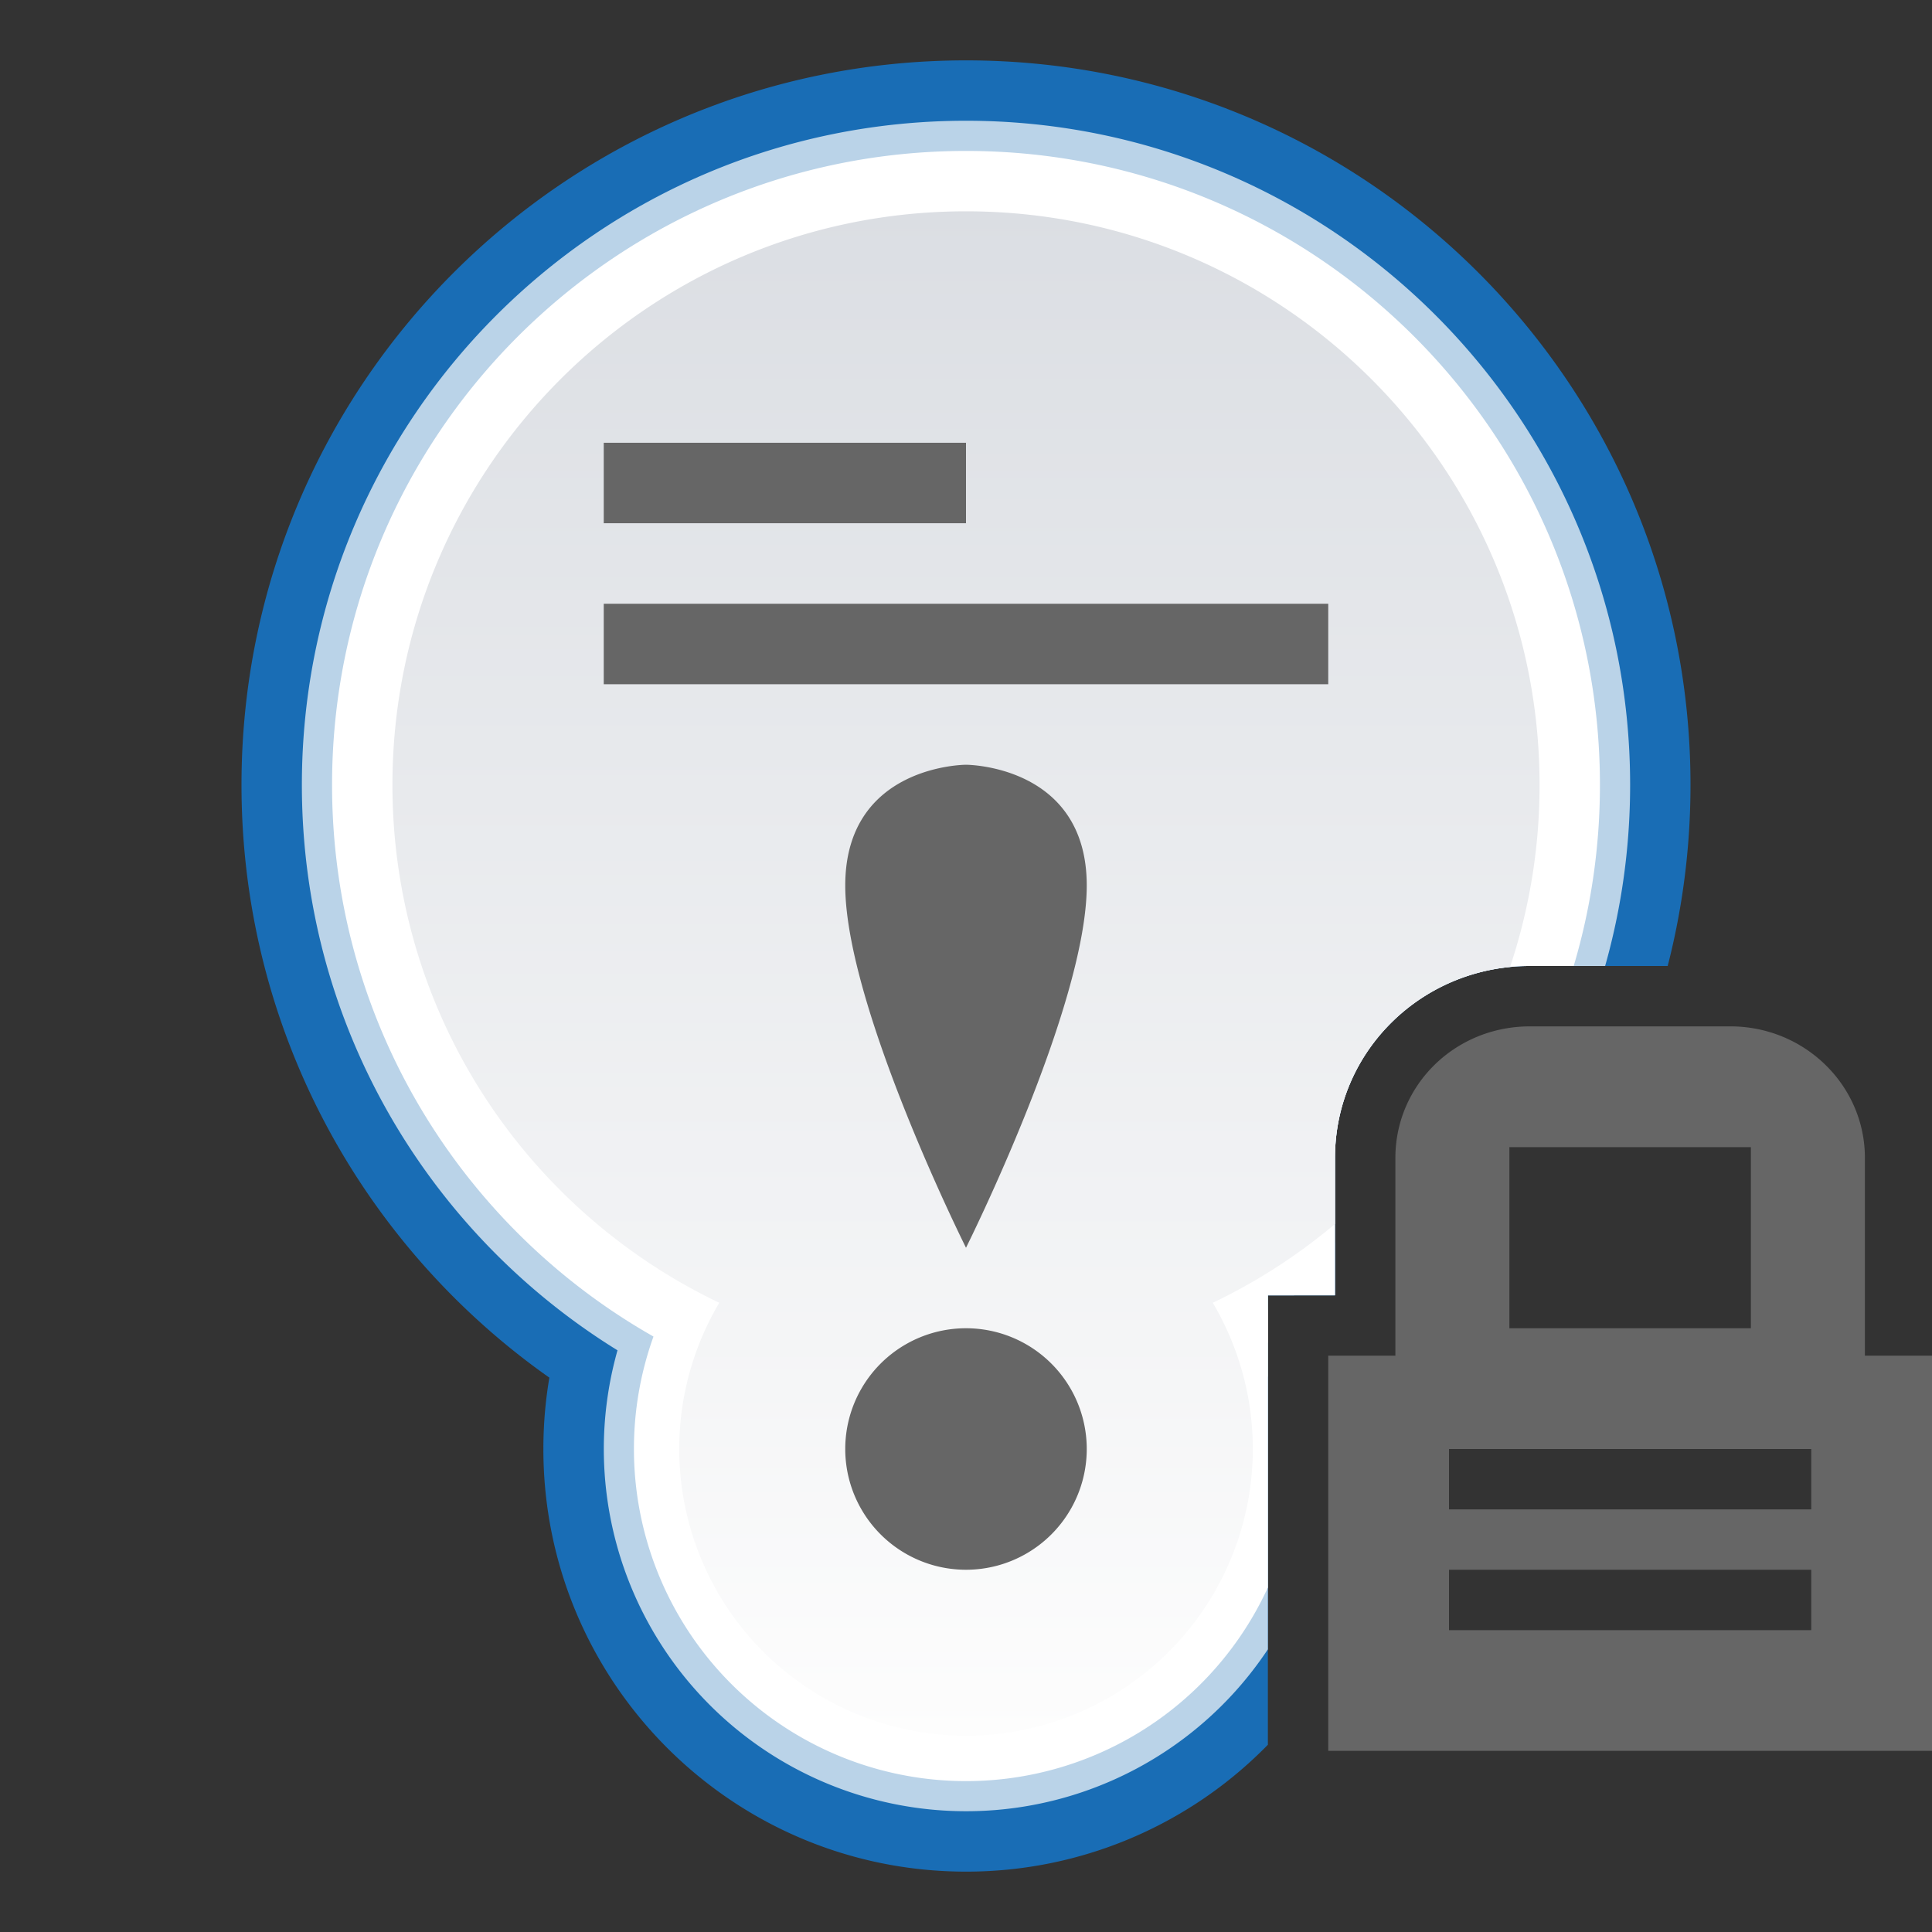 <svg xmlns="http://www.w3.org/2000/svg" viewBox="0 0 48 48">
    <rect x="0" y="0" width="48" height="48" fill="#333333" stroke="none"/>
    <defs>
        <linearGradient id="sticky-read-locked-color-prosilver-a" x1="50%" x2="50%" y1="0%" y2="100%">
            <stop offset="0%" stop-color="#DBDEE3"/>
            <stop offset="100%" stop-color="#FDFDFD"/>
        </linearGradient>
    </defs>
    <g fill="none" fill-rule="evenodd">
        <path fill="#196DB5" d="M41.433 24H38.01c-2.682 0-4.843 2.122-4.843 4.768v3.414H31.5v3.686A17.933 17.933 0 0 1 24 37.5c-9.941 0-18-8.06-18-18 0-9.941 8.059-18 18-18s18 8.059 18 18c0 1.554-.197 3.062-.567 4.5z"/>
        <path fill="#196DB5" d="M33.168 30.878v1.304H31.5v11.166A10.468 10.468 0 0 1 24 46.5c-5.8 0-10.5-4.701-10.5-10.5 0-5.8 4.7-10.5 10.5-10.5 3.94 0 7.372 2.17 9.168 5.378z"/>
        <path fill="#BAD3E8" d="M39.879 24H38.01c-2.682 0-4.843 2.122-4.843 4.768v3.414H31.5V34.2A16.43 16.43 0 0 1 24 36c-9.113 0-16.5-7.388-16.5-16.5C7.5 10.387 14.887 3 24 3s16.5 7.387 16.5 16.5c0 1.56-.217 3.07-.621 4.5z"/>
        <path fill="#BAD3E8" d="M32.152 32.182H31.5v8.795a9 9 0 1 1 .652-8.795z"/>
        <path fill="#FFF" d="M39.098 24H38.01c-2.682 0-4.843 2.122-4.843 4.768v3.414H31.5v1.171A15.68 15.68 0 0 1 24 35.25c-8.699 0-15.75-7.052-15.75-15.75 0-8.699 7.051-15.75 15.75-15.75s15.75 7.051 15.75 15.75c0 1.564-.228 3.074-.652 4.5z"/>
        <path fill="#FFF" d="M31.5 32.558v6.884A8.251 8.251 0 0 1 15.75 36a8.25 8.25 0 0 1 15.75-3.442z"/>
        <path fill="url(#sticky-read-locked-color-prosilver-a)" d="M37.517 24.024c-2.449.242-4.349 2.262-4.349 4.744v1.641c-.92.775-1.94 1.435-3.037 1.958a7.125 7.125 0 1 1-12.261 0c-4.802-2.292-8.12-7.192-8.12-12.867 0-7.87 6.38-14.25 14.25-14.25s14.25 6.38 14.25 14.25a14.25 14.25 0 0 1-.733 4.524z"/>
        <path fill="#666" d="M24 39a3 3 0 1 0 0-6 3 3 0 0 0 0 6zm0-8s-3-6-3-9 3-3 3-3 3 0 3 3-3 9-3 9zm-8.182-14H33v-2H15v2h.818zm-.068-4H24v-2h-9v2h.75zM36 37.5V36h9v1.5h-9zm0 3V39h9v1.5h-9zm1.5-12h6V33h-6v-4.5zm8.833 5.182v-4.914c0-1.803-1.497-3.268-3.342-3.268h-4.98c-1.867 0-3.343 1.464-3.343 3.268v4.914H33V43.5h15v-9.818h-1.667z"/>
    </g>
</svg>
